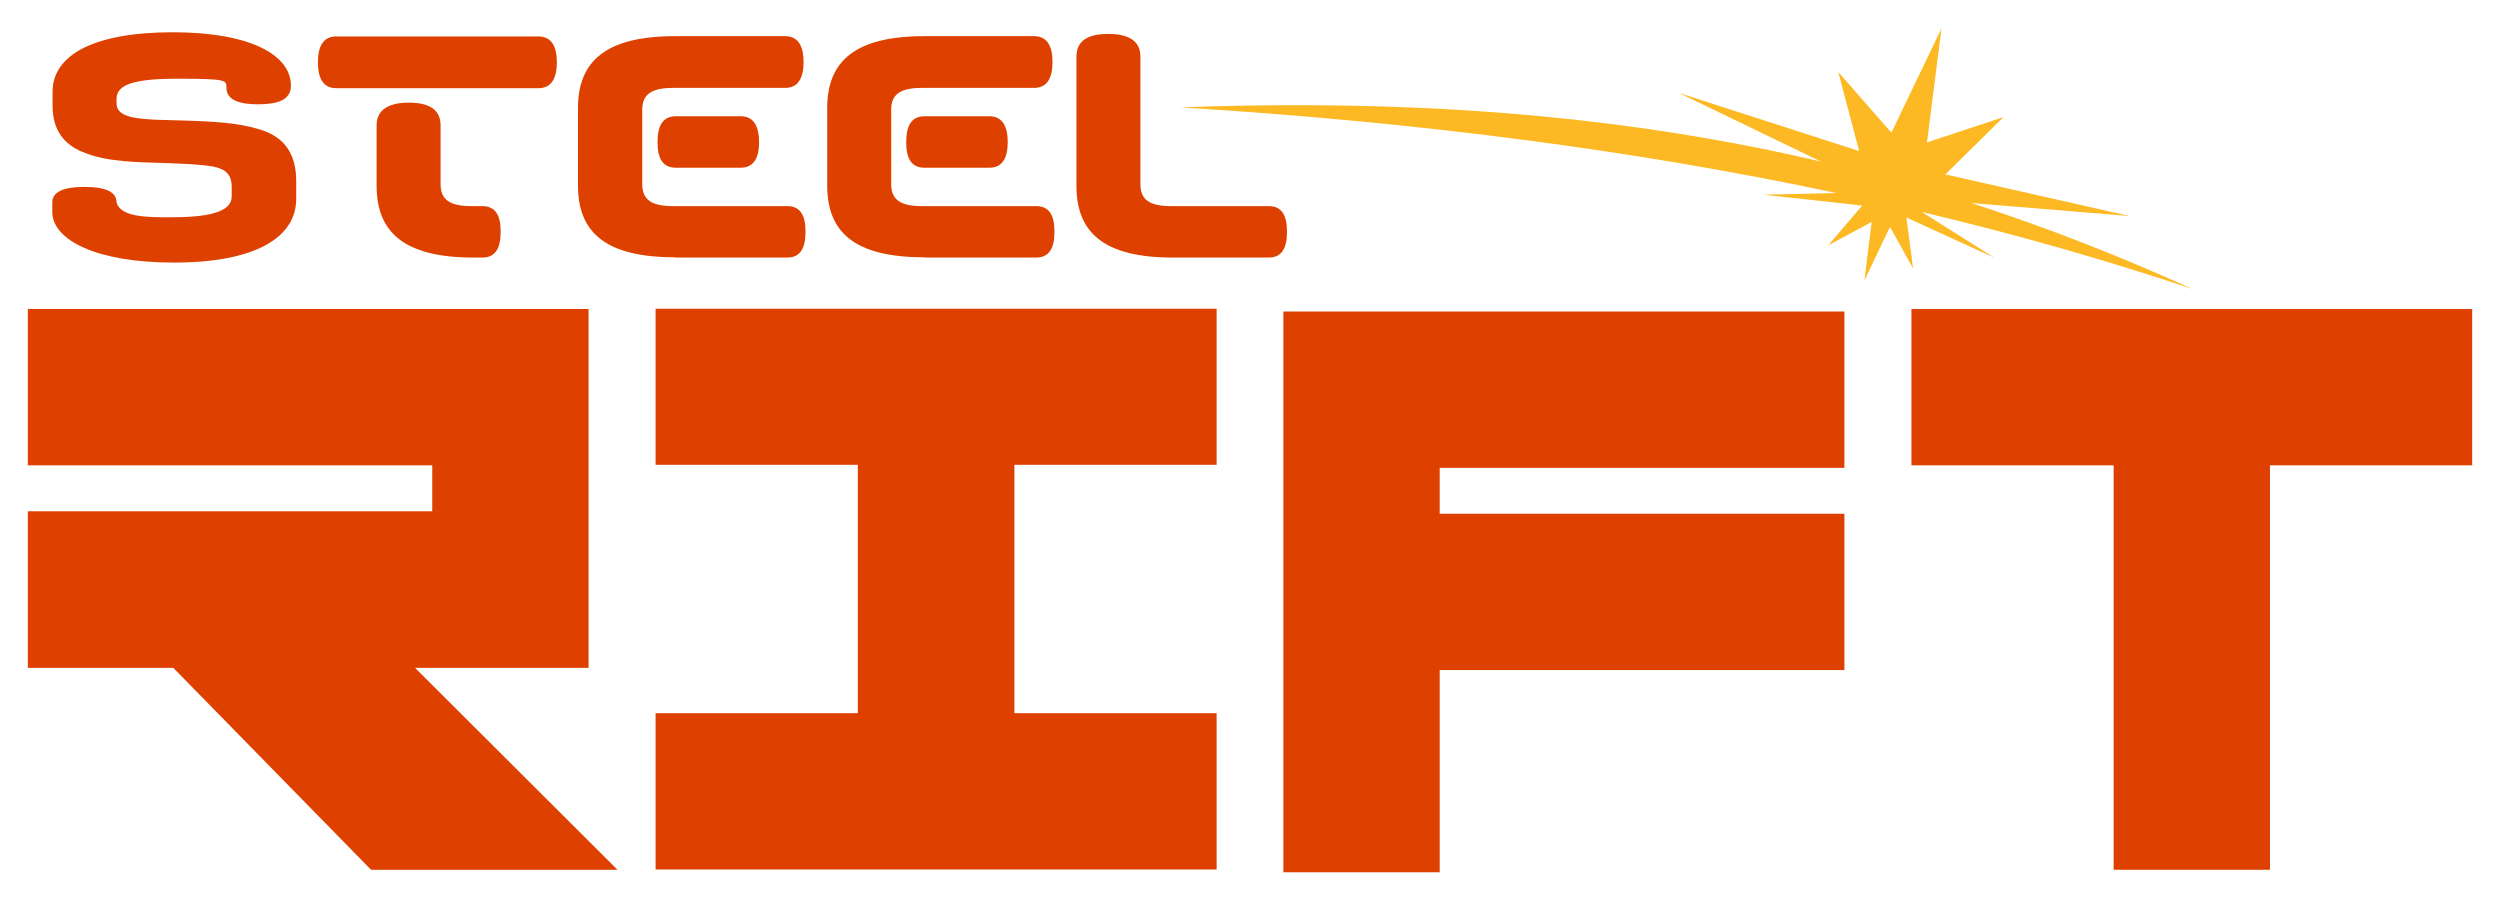 <?xml version="1.0" encoding="UTF-8"?>
<svg id="Layer_1" xmlns="http://www.w3.org/2000/svg" version="1.1" viewBox="0 0 898.8 323.6">
  <!-- Generator: Adobe Illustrator 29.5.0, SVG Export Plug-In . SVG Version: 2.1.0 Build 137)  -->
  <defs>
    <style>
      .st0 {
        fill: #fcb923;
      }

      .st0, .st1 {
        fill-rule: evenodd;
      }

      .st1 {
        fill: #de4000;
      }
    </style>
  </defs>
  <polygon class="st1" points="235.7 167.1 308.4 167.1 308.4 256.4 235.7 256.4 235.7 312.6 437.4 312.6 437.4 256.4 364.7 256.4 364.7 167.1 437.4 167.1 437.4 111 235.7 111 235.7 167.1"/>
  <polygon class="st1" points="211.6 240.1 211.6 111.1 10 111.1 10 167.3 155.4 167.3 155.4 183.8 10 183.8 10 240.1 62.3 240.1 133.4 312.7 222 312.7 149.2 240.1 211.6 240.1"/>
  <polygon class="st1" points="687.2 111.1 687.2 167.3 759.9 167.3 759.9 312.7 816.1 312.7 816.1 167.3 888.8 167.3 888.8 111.1 687.2 111.1"/>
  <polygon class="st1" points="461.4 313.6 517.6 313.6 517.6 240.9 663.1 240.9 663.1 184.7 517.6 184.7 517.6 168.2 663.1 168.2 663.1 112 461.4 112 461.4 313.6"/>
  <path class="st1" d="M62.6,94.4c29.1,0,43.9-9,43.9-22.9v-6.3c0-9.4-3.8-15.8-12.9-18.6-7.8-2.4-15.5-3-32.3-3.4-14.4-.2-19.4-1.5-19.4-6.2v-1.3c0-4.3,3.5-7.4,21.6-7.4s17.9.5,17.9,3.2c0,4.4,4.5,6,11.3,6s11.9-1.4,11.9-6.7c0-10.9-14.3-19.2-42.5-19.2s-43.2,8.1-43.2,21.4v5.1c0,9.4,4.9,14.5,12,17,8.2,3.2,19.2,3.2,28,3.5,7.2.3,12.7.4,17.8,1.3,4.5.9,6.6,2.9,6.6,7.4v3.3c0,4.6-5.4,7.5-21.3,7.5-9.5.1-18.6-.1-20.1-5.3,0-4.1-4.5-5.6-11.6-5.6s-11.5,1.6-11.5,5.6v3.4c0,10,15.7,18.2,43.6,18.2Z"/>
  <path class="st1" d="M120.9,31.7h72.7c4.8,0,6.6-3.8,6.6-9.3s-1.8-9.3-6.6-9.3h-72.7c-4.8,0-6.6,3.7-6.6,9.3s1.8,9.3,6.6,9.3Z"/>
  <path class="st1" d="M147,36.9c-6.9,0-11.6,2.3-11.6,8.2v21.7c0,16.7,9.9,25.8,34.9,25.8h3.1c4.8,0,6.6-3.5,6.6-9.3s-1.8-9.2-6.6-9.2h-4c-7.8,0-11-2.4-11-7.9v-21.1c0-5.9-4.4-8.2-11.4-8.2Z"/>
  <path class="st1" d="M243,41.8c-4.8,0-6.6,3.5-6.6,9.3s1.8,9.2,6.6,9.2h23.3c4.8,0,6.6-3.7,6.6-9.2s-1.8-9.3-6.6-9.3h-23.3Z"/>
  <path class="st1" d="M242.8,92.6h40.2c4.8,0,6.6-3.5,6.6-9.3s-1.8-9.2-6.6-9.2h-41.1c-7.8,0-11-2.4-11-7.9v-26.8c0-5.4,3.3-7.8,11-7.8h40.4c4.8,0,6.6-3.8,6.6-9.3s-1.8-9.3-6.6-9.3h-39.6c-25.1,0-34.9,9.2-34.9,25.8v27.9c0,16.7,9.7,25.8,34.9,25.8Z"/>
  <path class="st1" d="M332.3,92.6h40.2c4.8,0,6.6-3.5,6.6-9.3s-1.8-9.2-6.6-9.2h-41.1c-7.8,0-11-2.4-11-7.9v-26.8c0-5.4,3.2-7.8,11-7.8h40.4c4.8,0,6.6-3.8,6.6-9.3s-1.8-9.3-6.6-9.3h-39.5c-25.1,0-34.9,9.2-34.9,25.8v27.9c0,16.7,9.7,25.8,34.9,25.8Z"/>
  <path class="st1" d="M332.4,41.8c-4.8,0-6.6,3.5-6.6,9.3s1.8,9.2,6.6,9.2h23.3c4.8,0,6.6-3.7,6.6-9.2s-1.8-9.3-6.6-9.3h-23.3Z"/>
  <path class="st1" d="M456.1,74.1h-35.1c-7.9,0-11-2.4-11-7.9V20.4c0-5.9-4.5-8.2-11.6-8.2s-11.4,2.3-11.4,8.2v46.4c0,16.7,9.7,25.8,34.7,25.8h34.4c4.8,0,6.6-3.5,6.6-9.3s-1.8-9.2-6.6-9.2Z"/>
  <path class="st0" d="M685.4,78.2l31.7,14.5-26.2-16.5c34.5,8.2,66.9,17.5,97.3,27.7-25.8-11.7-52-22-79.4-30.9l57,4.7-66.4-15,20.9-20.6-27.5,9.1,5.2-41-18,37.5-19.1-21.8,7.5,28.4-64.8-20.9,51.1,24.7c-66.5-15.6-140.8-22.8-230.4-19.5,88.3,5.4,166.3,16,235.9,30.8l-26.2.6,35.5,3.9-12.2,14.3,15.6-8.4-2.6,21,9.2-19.2,8.3,14.9-2.4-18.3Z"/>
</svg>